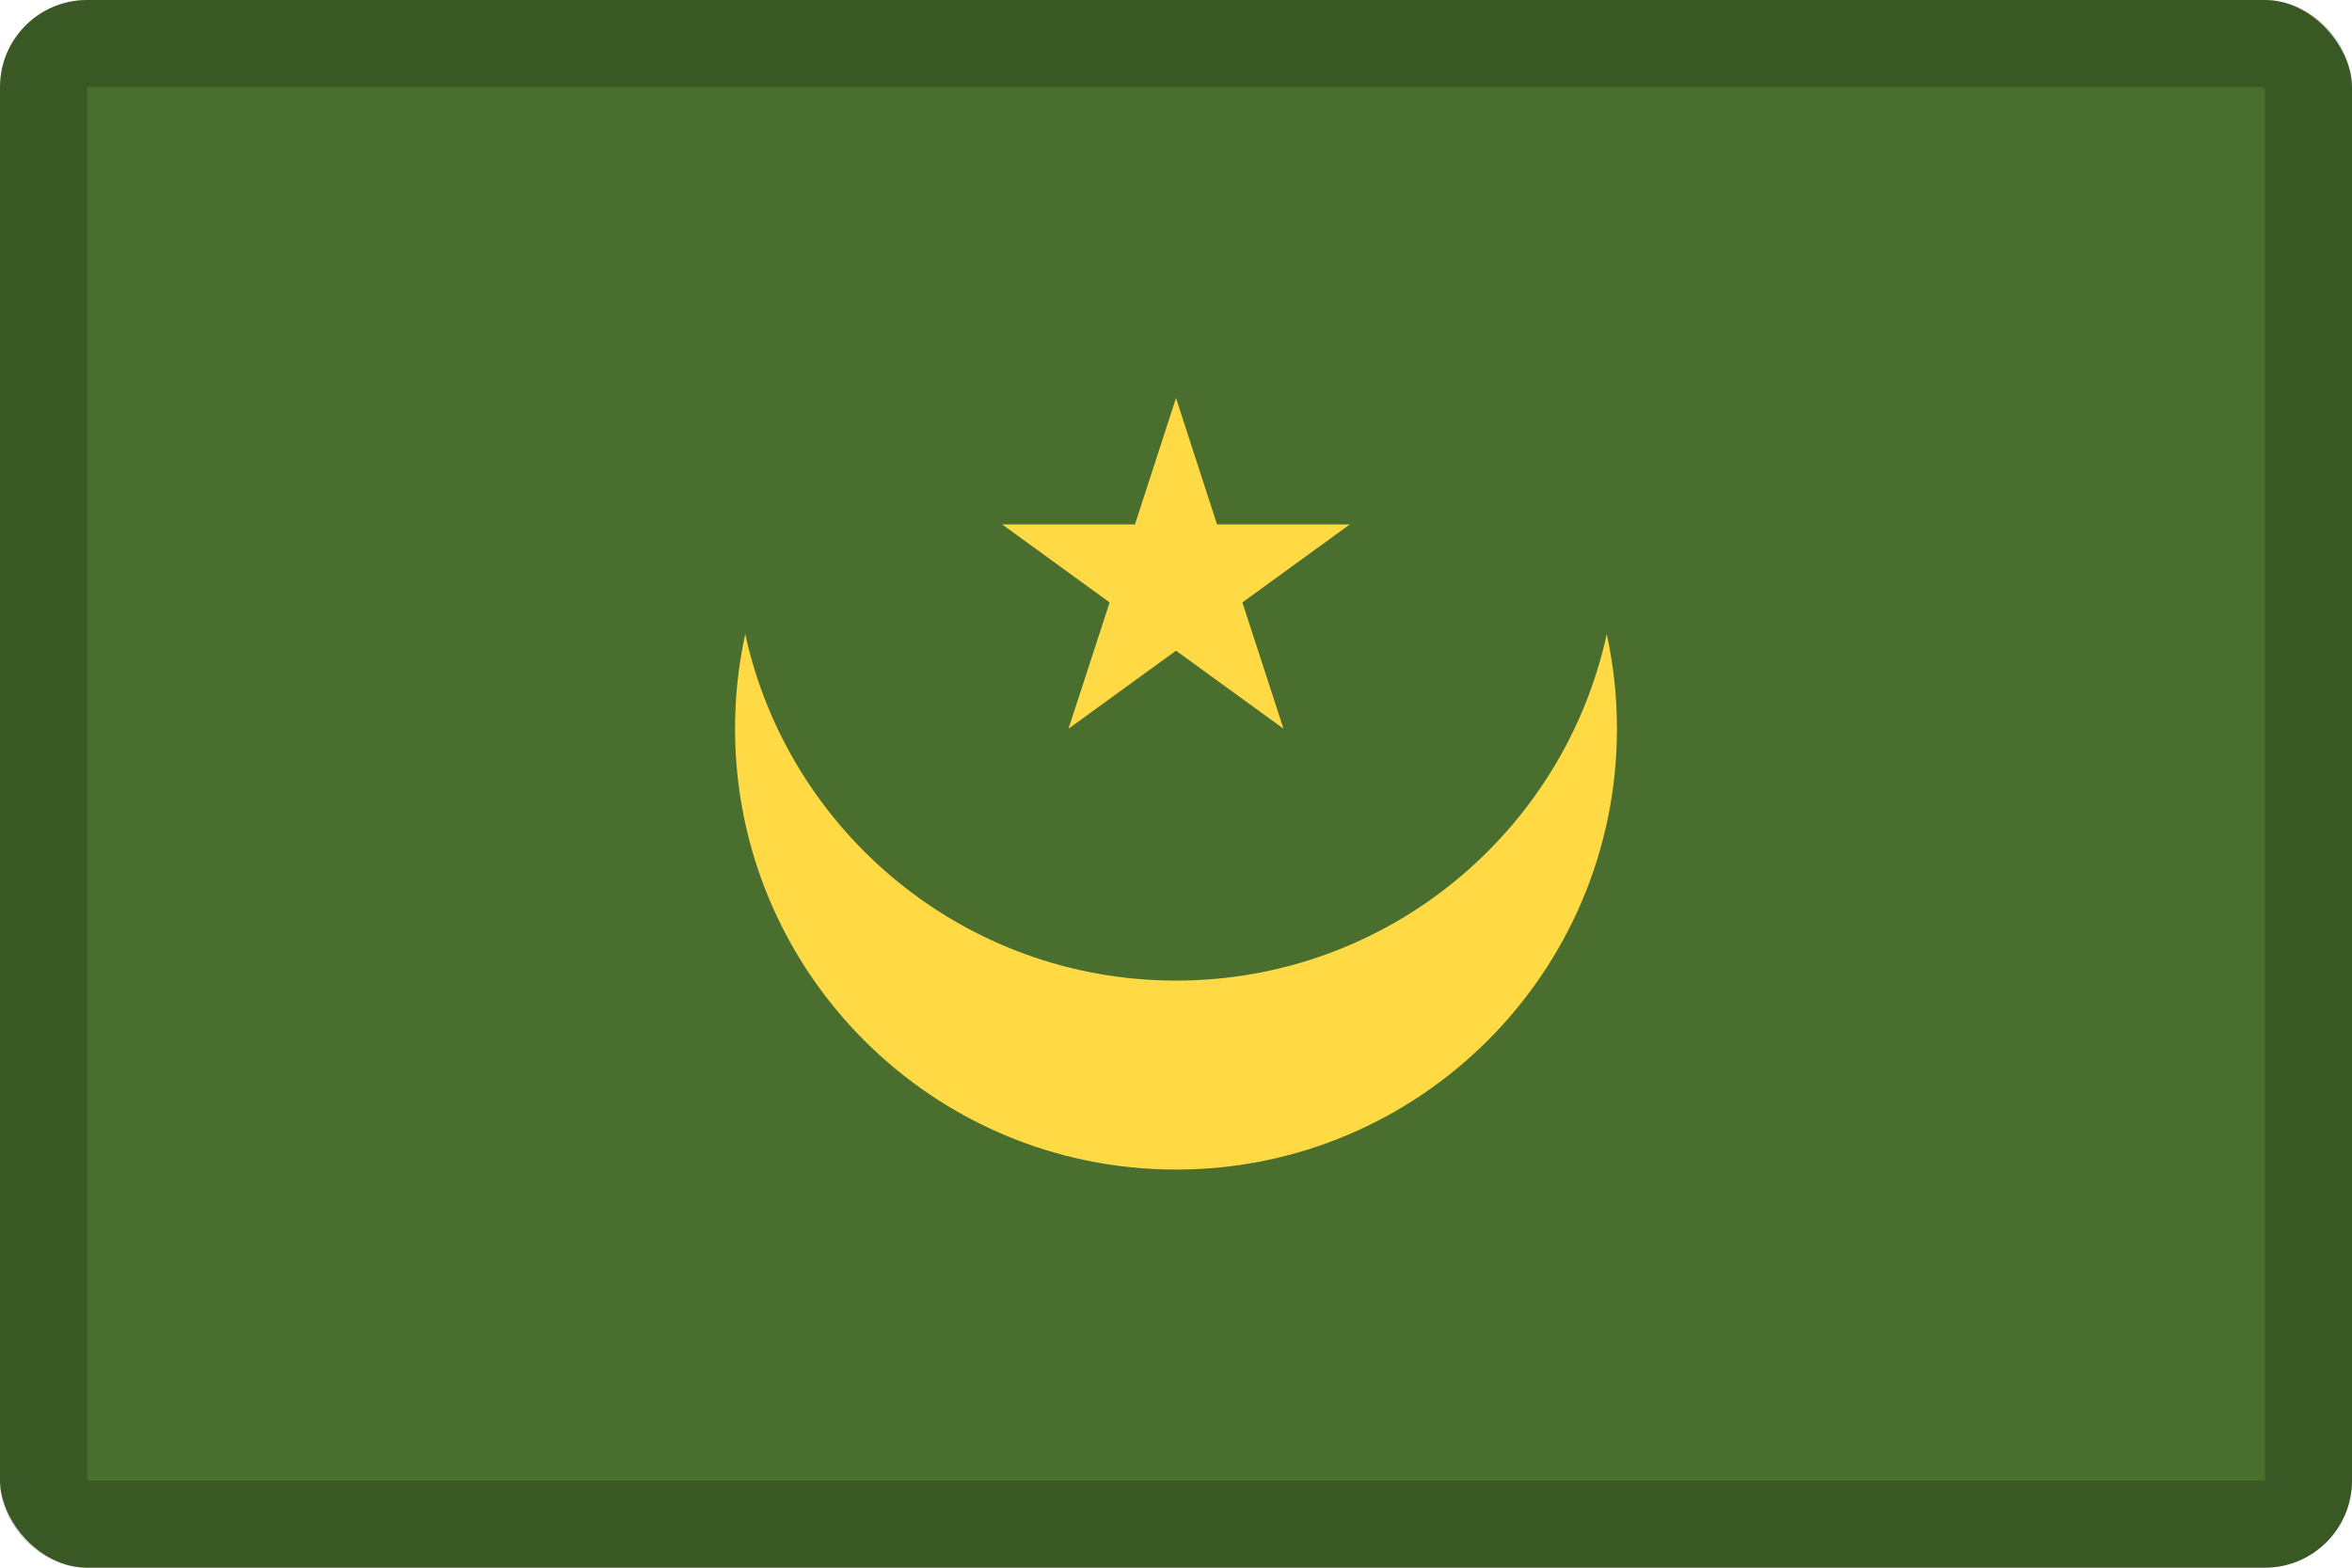 <svg width="27" height="18" viewBox="0 0 27 18" fill="none" xmlns="http://www.w3.org/2000/svg">
<g clip-path="url(#clip0_109_43928)">
<path d="M0 0H27V18H0V0Z" fill="#496E2D"/>
<path d="M13.5 11.259C11.076 11.259 9.052 9.556 8.555 7.281C8.477 7.638 8.438 8.001 8.438 8.366C8.438 11.162 10.704 13.429 13.5 13.429C16.296 13.429 18.562 11.162 18.562 8.366C18.562 7.993 18.521 7.631 18.445 7.281C17.948 9.556 15.924 11.259 13.5 11.259Z" fill="#FFDA44"/>
<path d="M13.5 4.57L13.971 6.021H15.496L14.262 6.917L14.734 8.367L13.5 7.471L12.266 8.367L12.738 6.917L11.504 6.021H13.029L13.5 4.57Z" fill="#FFDA44"/>
</g>
<rect x="0.5" y="0.5" width="26" height="17" rx="0.5" stroke="black" stroke-opacity="0.2"/>
<defs>
<clipPath id="clip0_109_43928">
<rect width="27" height="18" rx="1" fill="white"/>
</clipPath>
</defs>
</svg>
